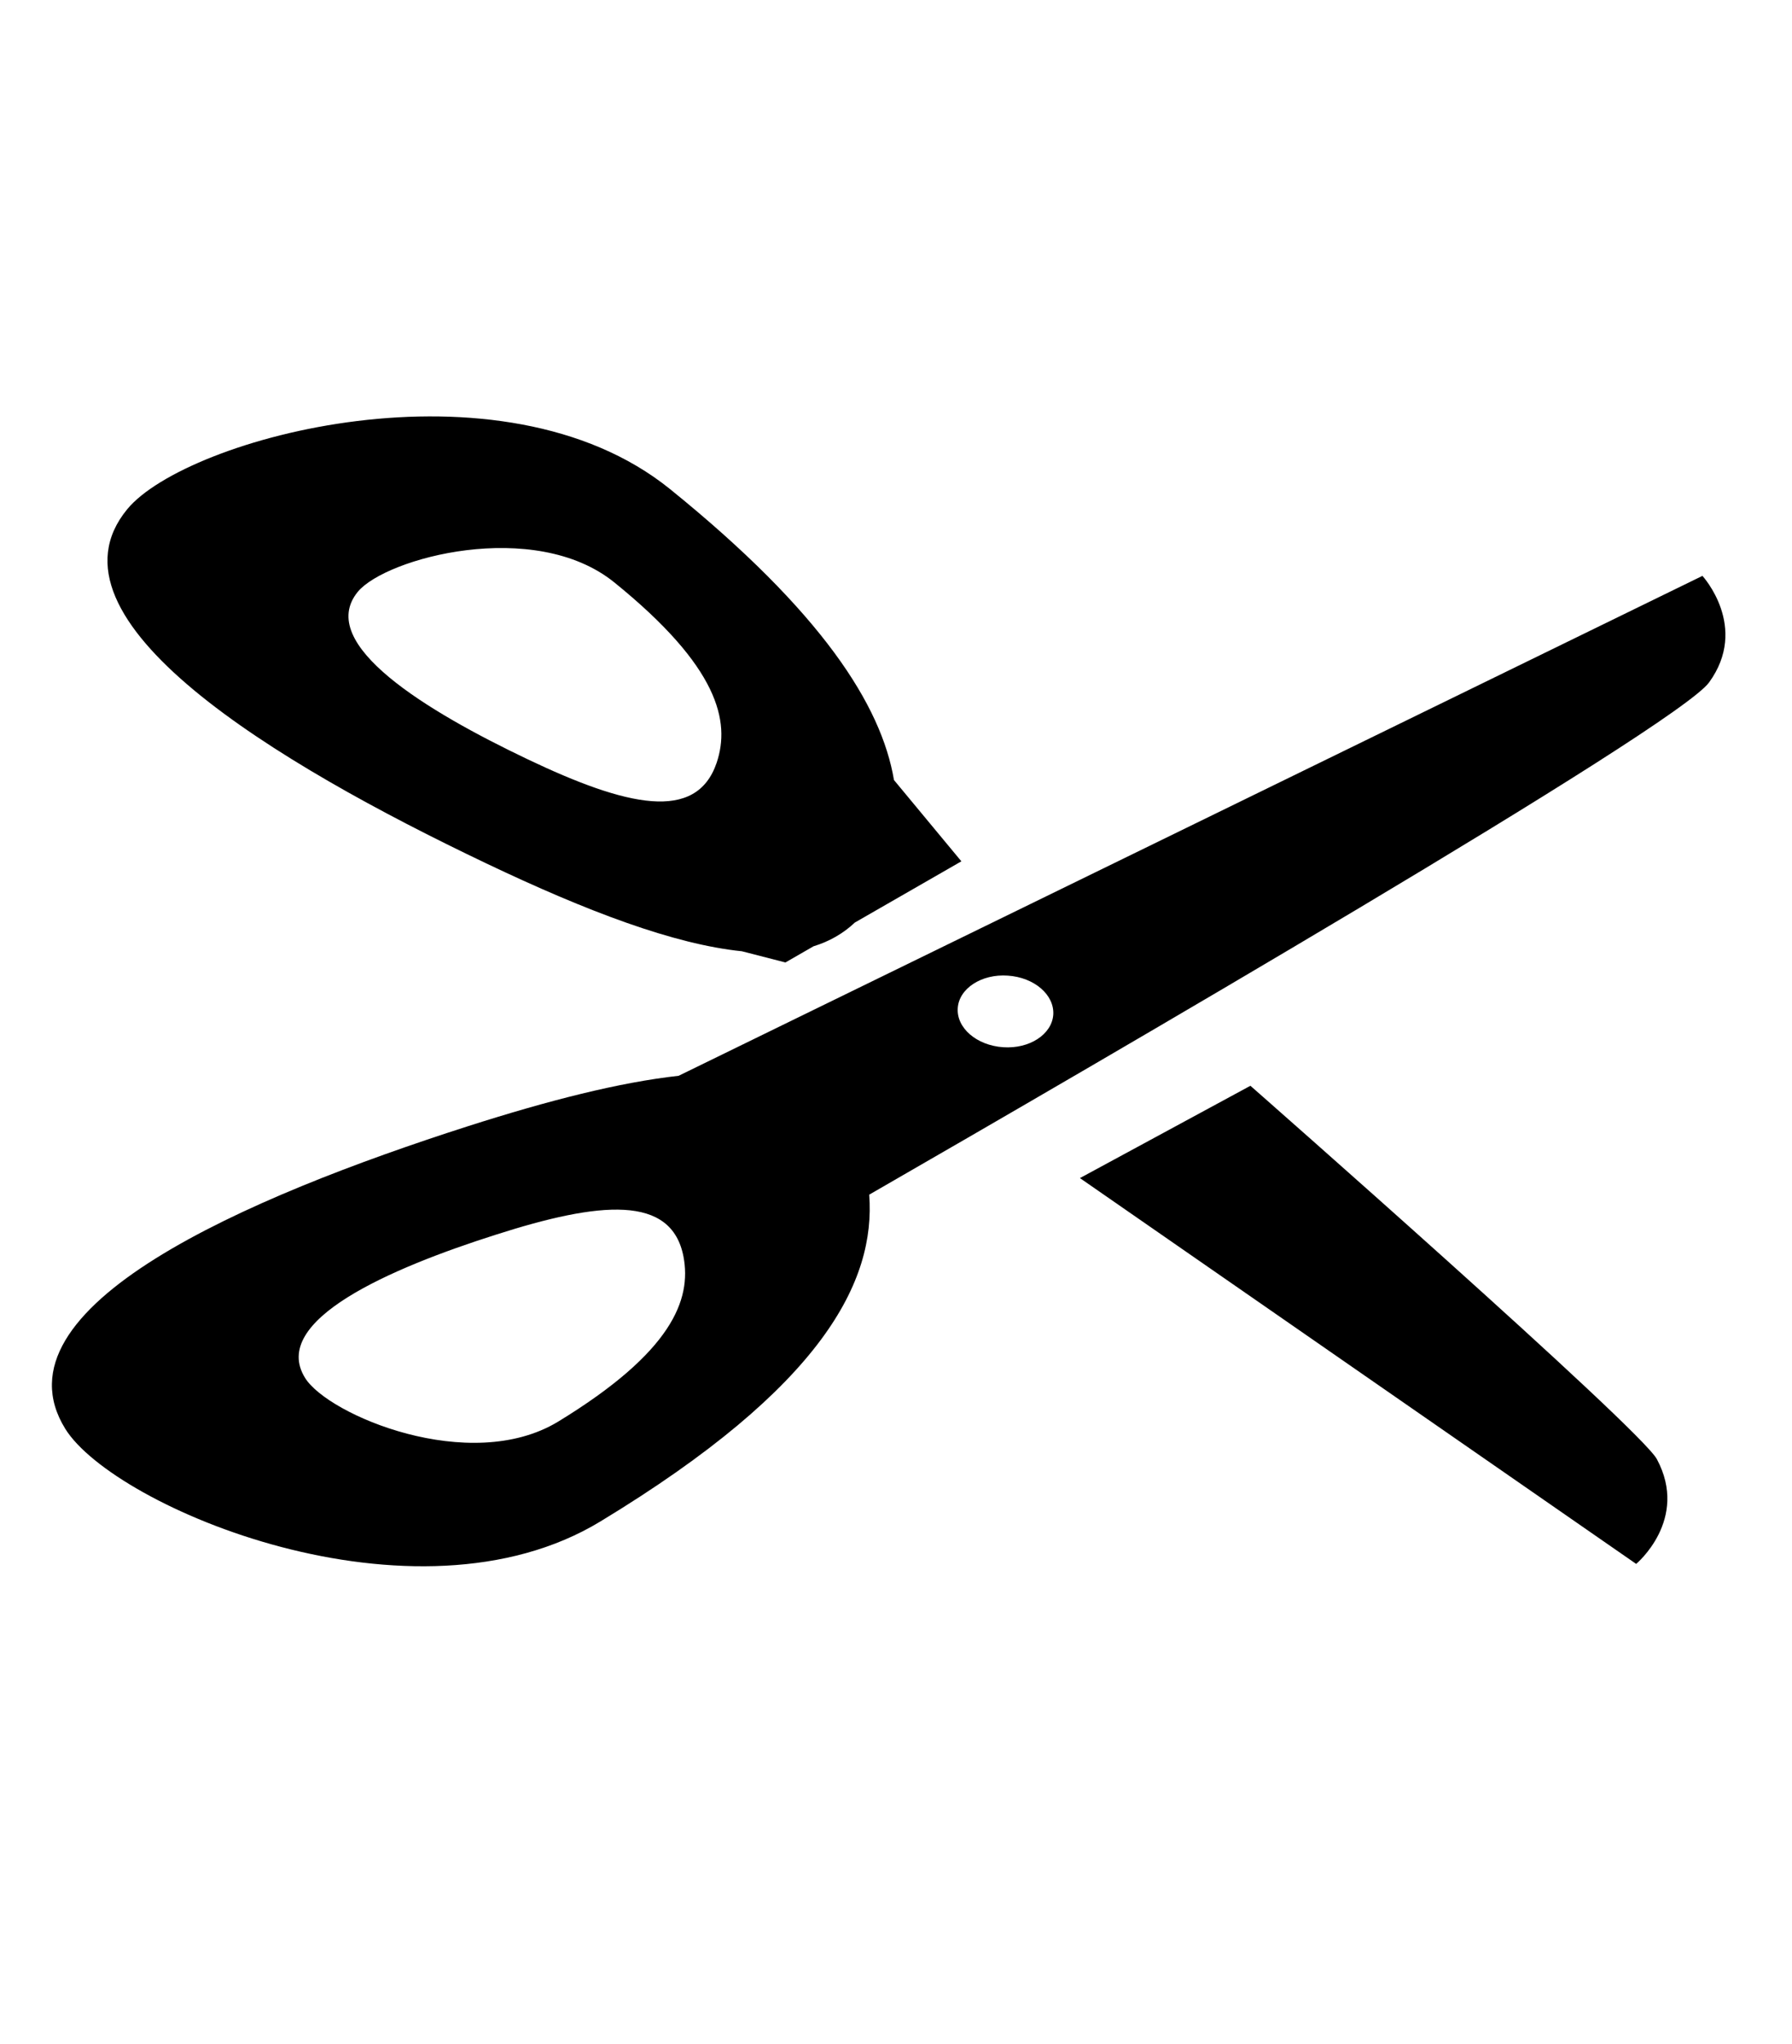 <svg xmlns="http://www.w3.org/2000/svg" xmlns:xlink="http://www.w3.org/1999/xlink" version="1.1" id="Capa_1" x="0px" y="0px" width="87.719px" height="100px" viewBox="0 0 87.719 100" enable-background="new 0 0 87.719 100" xml:space="preserve">
<g>
	<path fill="#000000" d="M23.794,42.236c4.962,2.364,9.212,3.966,12.522,4.303l2.131,0.548l1.375-0.791   c0.776-0.238,1.452-0.623,2.022-1.161l5.215-2.996l-3.299-3.977c-0.616-3.653-3.521-8.218-10.961-14.233   c-8.285-6.69-23.686-2.524-26.571,0.984C1.781,30.312,13.529,37.346,23.794,42.236z M17.515,28.952   c1.367-1.651,8.641-3.621,12.554-0.46c5.108,4.131,5.69,6.798,5.012,8.824c-0.996,2.93-4.414,2.138-9.266-0.176   C20.963,34.828,15.413,31.517,17.515,28.952z M83.335,28.174L33.218,52.632c-2.898,0.321-6.369,1.207-10.299,2.462   C12.096,58.565-0.49,63.953,3.196,69.904c2.395,3.852,17.098,10.062,26.202,4.526c10.91-6.61,13.468-11.754,13.15-15.983   c10.864-6.253,39.519-22.867,41.113-25.062C85.632,30.673,83.335,28.174,83.335,28.174z M27.311,69.557   c-4.309,2.604-11.257-0.329-12.379-2.147c-1.747-2.812,4.195-5.367,9.317-6.997c5.119-1.641,8.623-1.978,9.209,1.071   C33.851,63.582,32.909,66.146,27.311,69.557z M49.104,51.234c-1.303-0.089-2.289-0.948-2.222-1.913   c0.063-0.966,1.172-1.681,2.45-1.59c1.298,0.085,2.286,0.941,2.226,1.91C51.491,50.601,50.4,51.323,49.104,51.234z M61.208,53.12   l-8.345,4.516l27.228,18.876c0,0,2.604-2.168,1.012-5.127C80.298,69.884,61.208,53.12,61.208,53.12z"/>
</g>
</svg>
